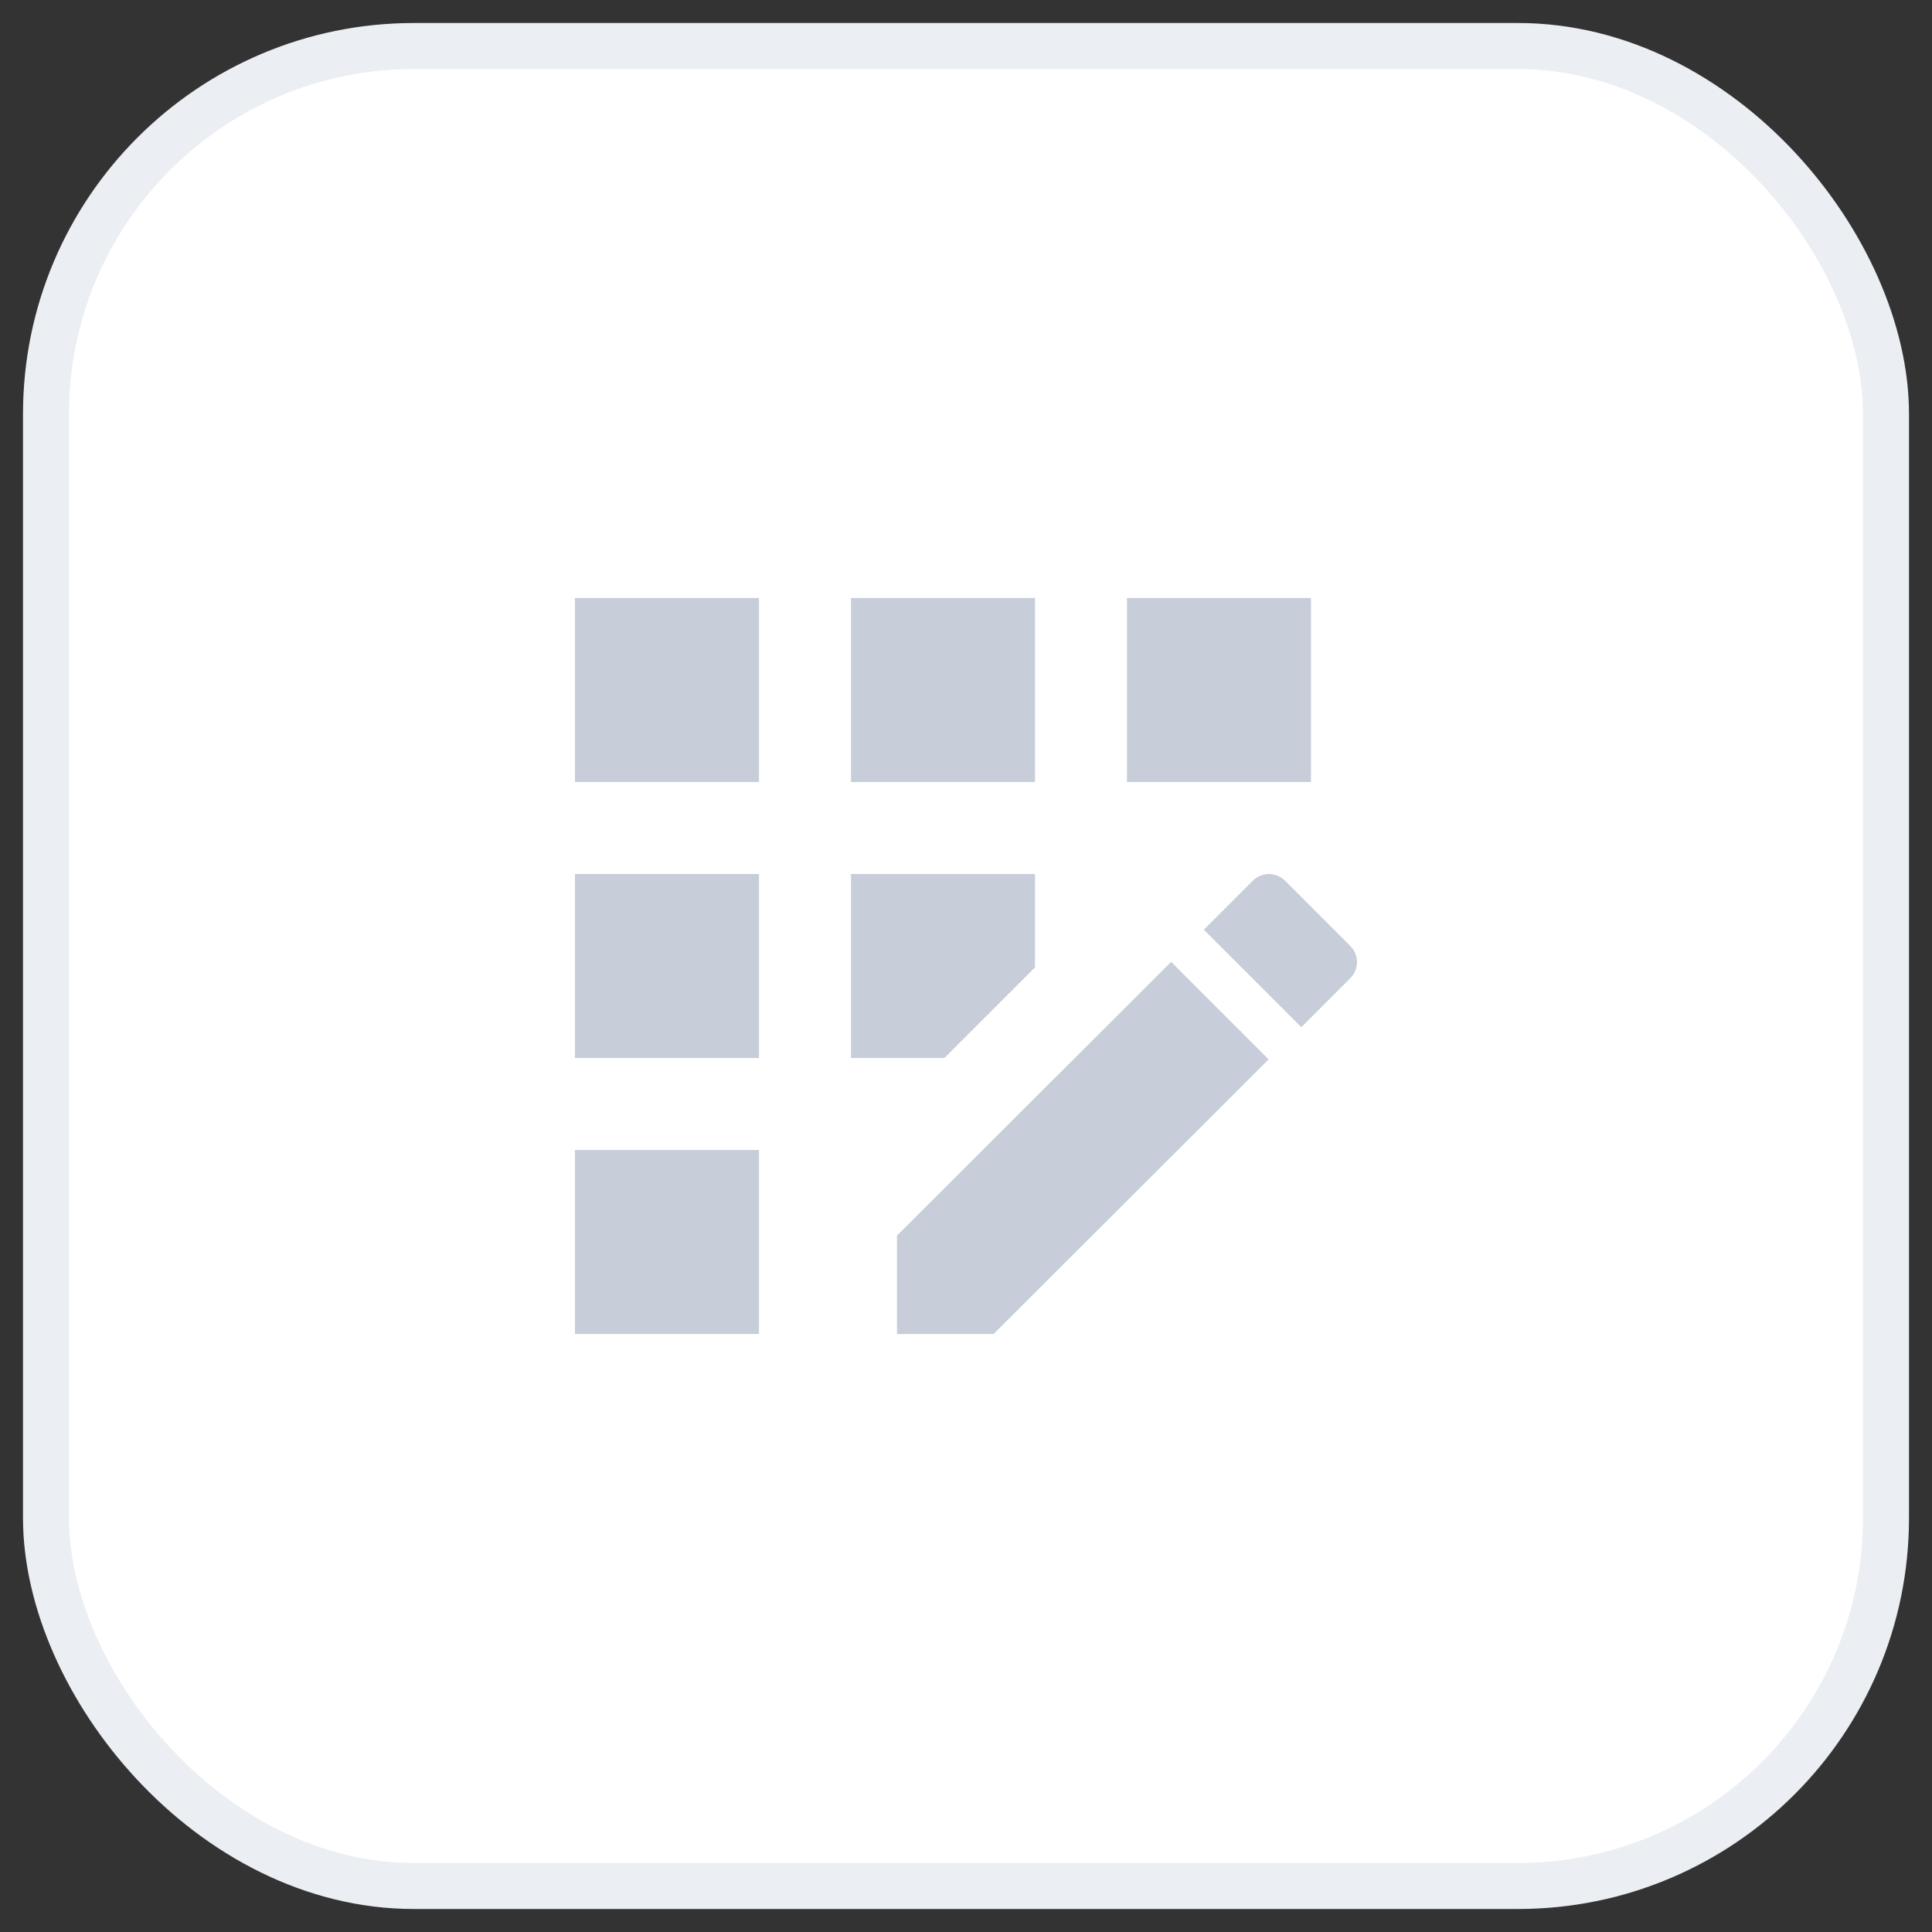 <svg width="42" height="42" viewBox="0 0 42 42" fill="none" xmlns="http://www.w3.org/2000/svg">
<rect x="0" y="0" width="42" height="42" fill="#333333" stroke="none"/>
<rect x="1" y="1" width="40" height="40" rx="8" fill="white"/>
<rect x="1" y="1" width="40" height="40" rx="8" stroke="#EBEEF2"/>
<path d="M22.5 13H18.5V17H22.5V13Z" fill="#C7CED9"/>
<path d="M16.5 25H12.5V29H16.5V25Z" fill="#C7CED9"/>
<path d="M16.5 19H12.5V23H16.5V19Z" fill="#C7CED9"/>
<path d="M16.5 13H12.5V17H16.5V13Z" fill="#C7CED9"/>
<path d="M28.5 13H24.5V17H28.5V13Z" fill="#C7CED9"/>
<path d="M19.5 26.86V29H21.6L27.58 23.03L25.46 20.91L19.5 26.86Z" fill="#C7CED9"/>
<path d="M22.5 21.03V19H18.5V23H20.53L22.5 21.03Z" fill="#C7CED9"/>
<path d="M29.35 20.56L27.94 19.15C27.74 18.95 27.43 18.95 27.23 19.15L26.17 20.21L28.29 22.33L29.35 21.27C29.55 21.07 29.55 20.76 29.35 20.56Z" fill="#C7CED9"/>
</svg>
